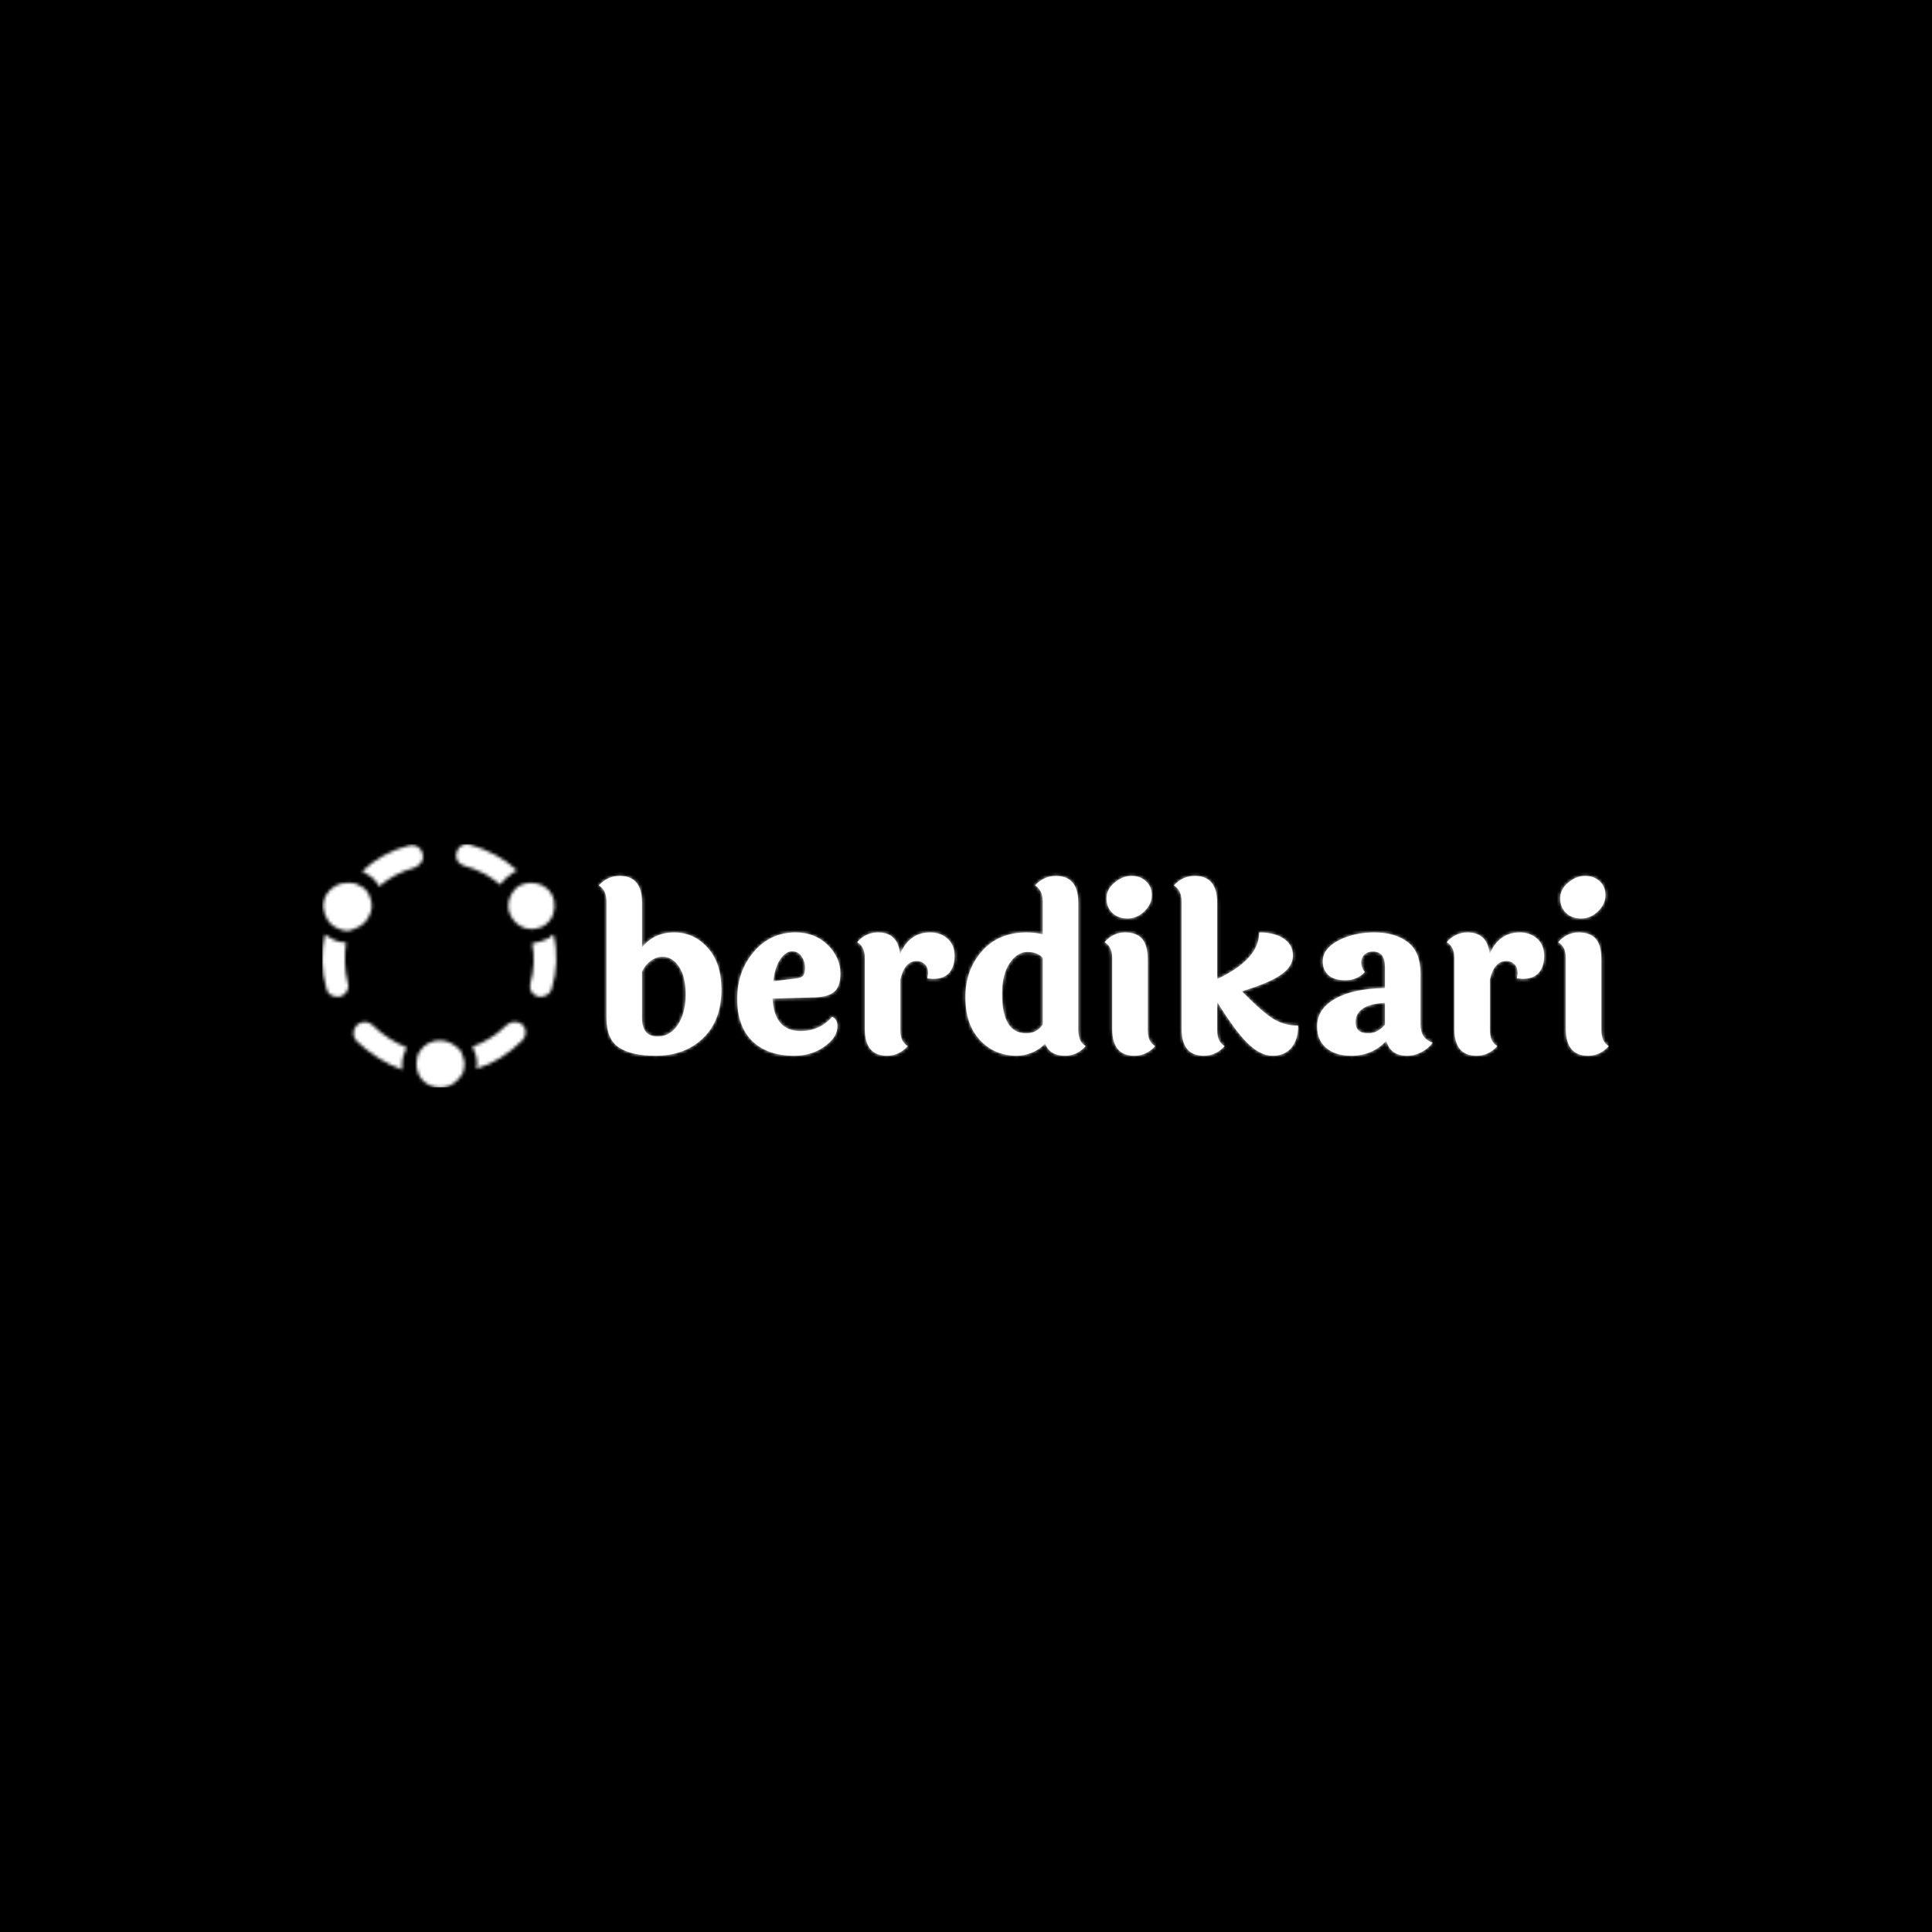 <svg xmlns="http://www.w3.org/2000/svg" version="1.1" xmlns:xlink="http://www.w3.org/1999/xlink" xmlns:svgjs="http://svgjs.dev/svgjs" width="1500" height="1500" viewBox="0 0 1500 1500"><rect width="1500" height="1500" fill="#000000"></rect><g transform="matrix(0.667,0,0,0.667,249.394,655.154)"><svg viewBox="0 0 396 75" data-background-color="#ffffff" preserveAspectRatio="xMidYMid meet" height="284" width="1500" xmlns="http://www.w3.org/2000/svg" xmlns:xlink="http://www.w3.org/1999/xlink"><g id="tight-bounds" transform="matrix(1,0,0,1,0.24,0.071)"><svg viewBox="0 0 395.52 74.858" height="74.858" width="395.52"><g><svg viewBox="0 0 503.828 95.357" height="74.858" width="395.52"><g transform="matrix(1,0,0,1,108.308,12.475)"><svg viewBox="0 0 395.52 70.407" height="70.407" width="395.52"><g id="textblocktransform"><svg viewBox="0 0 395.52 70.407" height="70.407" width="395.52" id="textblock"><g><svg viewBox="0 0 395.52 70.407" height="70.407" width="395.52"><g transform="matrix(1,0,0,1,0,0)"><svg width="395.52" viewBox="2.2 -39.2 223.28 39.75" height="70.407" data-palette-color="#3171d7"><path d="M11.75-18.1L11.75-7.75Q11.75-3.7 15.2-3.7L15.2-3.7Q17.95-3.7 19.68-6.3 21.4-8.9 21.4-12.95 21.4-17 19.9-19.18 18.4-21.35 16.3-21.35L16.3-21.35Q14.95-21.35 13.73-20.48 12.5-19.6 11.75-18.1L11.75-18.1ZM11.75-33.25L11.75-33.25 11.75-23.4Q14.4-26.7 18.82-26.7 23.25-26.7 26.28-23.3 29.3-19.9 29.3-14.1L29.3-14.1Q29.3-7.25 25.25-3.35 21.2 0.55 14.75 0.55L14.75 0.55Q9.4 0.55 6.65-1.28 3.9-3.1 3.9-7.75L3.9-7.75 3.9-33.55Q3.9-36.05 2.2-37.1L2.2-37.1Q4.1-39.2 6.8-39.2L6.8-39.2Q11.75-39.2 11.75-33.25ZM46-16.55Q46.9-16.65 47.35-17.13 47.8-17.6 47.8-18.95 47.8-20.3 47.02-21.43 46.25-22.55 44.9-22.55 43.55-22.55 42.35-20.85 41.15-19.15 40.75-15.9L40.75-15.9 46-16.55ZM46.85-4.9L46.85-4.9Q51-4.9 53.8-8.05L53.8-8.05Q54.95-7.55 54.95-5.95L54.95-5.95Q54.95-3.55 52.1-1.5 49.25 0.55 45.4 0.55L45.4 0.55Q39.45 0.55 36.12-2.7 32.8-5.95 32.8-12.03 32.8-18.1 36.45-22.4 40.1-26.7 45.7-26.7L45.7-26.7Q50-26.7 52.8-23.93 55.6-21.15 55.6-17.6L55.6-17.6Q55.6-14.85 54.3-13.65 53-12.45 49.85-12.35L49.85-12.35 40.6-12.1Q40.95-4.9 46.85-4.9ZM61-5.4L61-5.4 61-21.05Q61-23.65 59.3-24.55L59.3-24.55Q61.2-26.7 63.9-26.7L63.9-26.7Q68.34-26.7 68.8-21.9L68.8-21.9Q70.8-26.7 75.45-26.7L75.45-26.7Q77.8-26.7 79.32-25.3 80.84-23.9 80.84-21.55 80.84-19.2 79.67-17.82 78.5-16.45 76.09-16.45L76.09-16.45Q75.8-16.45 74.8-16.55L74.8-16.55Q75-17.45 75-17.7L75-17.7Q75-18.95 74.27-19.68 73.55-20.4 72.5-20.4L72.5-20.4Q69.8-20.4 68.84-16.3L68.84-16.3 68.84-5.15Q68.84-2.45 70.5-1.6L70.5-1.6Q68.59 0.55 65.9 0.55L65.9 0.55Q61 0.55 61-5.4ZM100.34-6.35L100.34-21.1Q99.19-22.4 96.94-22.4 94.69-22.4 93.02-19.93 91.34-17.45 91.34-13.1L91.34-13.1Q91.34-4.4 96.69-4.4L96.69-4.4Q99.04-4.4 100.34-6.35L100.34-6.35ZM108.19-33.25L108.19-33.25 108.19-5.15Q108.19-2.45 109.84-1.6L109.84-1.6Q107.94 0.55 105.24 0.55L105.24 0.55Q101.89 0.55 100.84-2.15L100.84-2.15Q99.74-0.9 98.02-0.18 96.29 0.55 94.64 0.55L94.64 0.55Q89.69 0.55 86.47-2.9 83.24-6.35 83.24-12.38 83.24-18.4 86.89-22.55 90.54-26.7 96.74-26.7L96.74-26.7Q98.49-26.7 100.34-26.3L100.34-26.3 100.34-33.55Q100.34-36.05 98.64-37.1L98.64-37.1Q100.54-39.2 103.24-39.2L103.24-39.2Q108.19-39.2 108.19-33.25ZM119.94-39.2Q121.89-39.2 123.17-38.02 124.44-36.85 124.44-34.93 124.44-33 122.82-31.4 121.19-29.8 119.09-29.8 116.99-29.8 115.72-31.03 114.44-32.25 114.44-34.25 114.44-36.25 116.22-37.73 117.99-39.2 119.94-39.2ZM123.54-20.75L123.54-20.75 123.54-5.15Q123.54-2.45 125.19-1.6L125.19-1.6Q123.29 0.55 120.59 0.55L120.59 0.55Q115.69 0.55 115.69-5.4L115.69-5.4 115.69-21.05Q115.69-23.65 113.99-24.55L113.99-24.55Q115.89-26.7 118.52-26.7 121.14-26.7 122.34-25.25 123.54-23.8 123.54-20.75ZM138.89-33.25L138.89-33.25 138.89-16.4Q148.19-20.75 148.19-26.7L148.19-26.7Q151.54-26.7 153.59-25.35 155.64-24 155.64-21.58 155.64-19.15 152.91-17.3 150.19-15.45 144.34-13.7L144.34-13.7Q149.19-8.8 151.54-7.45 153.89-6.1 156.79-6.1L156.79-6.1Q156.79-2.95 155.29-1.2 153.79 0.55 151.14 0.55 148.49 0.55 145.71-2.13 142.94-4.8 138.89-11.35L138.89-11.35 138.89-5.15Q138.89-2.45 140.54-1.6L140.54-1.6Q138.64 0.55 135.94 0.55L135.94 0.55Q131.04 0.55 131.04-5.4L131.04-5.4 131.04-33.55Q131.04-36.05 129.34-37.1L129.34-37.1Q131.24-39.2 133.94-39.2L133.94-39.2Q138.89-39.2 138.89-33.25ZM169.49-6.85L169.49-6.85Q169.49-4.4 172.29-4.4L172.29-4.4Q174.34-4.4 175.99-6.3L175.99-6.3 175.99-11.15Q169.49-10.8 169.49-6.85ZM183.84-17.7L183.84-17.7 183.84-6.35Q183.84-3.2 186.54-2.35L186.54-2.35Q185.64-1.1 184.11-0.28 182.59 0.55 180.89 0.55L180.89 0.55Q177.19 0.55 176.29-2.75L176.29-2.75Q173.19 0.55 168.54 0.55L168.54 0.55Q165.09 0.55 163.04-1.15 160.99-2.85 160.99-5.95L160.99-5.95Q160.99-9.75 164.96-12.03 168.94-14.3 175.99-14.4L175.99-14.4 175.99-19.15Q175.99-22.5 173.29-22.5L173.29-22.5Q172.19-22.5 171.46-21.83 170.74-21.15 170.74-20.03 170.74-18.9 171.54-17.95L171.54-17.95Q169.84-16.15 167.26-16.15 164.69-16.15 163.46-17.3 162.24-18.45 162.24-20.3L162.24-20.3Q162.24-23.1 165.66-24.9 169.09-26.7 173.66-26.7 178.24-26.7 181.04-24.55 183.84-22.4 183.84-17.7ZM191.33-5.4L191.33-5.4 191.33-21.05Q191.33-23.65 189.63-24.55L189.63-24.55Q191.53-26.7 194.23-26.7L194.23-26.7Q198.68-26.7 199.13-21.9L199.13-21.9Q201.13-26.7 205.78-26.7L205.78-26.7Q208.13-26.7 209.66-25.3 211.18-23.9 211.18-21.55 211.18-19.2 210.01-17.82 208.83-16.45 206.43-16.45L206.43-16.45Q206.13-16.45 205.13-16.55L205.13-16.55Q205.33-17.45 205.33-17.7L205.33-17.7Q205.33-18.95 204.61-19.68 203.88-20.4 202.83-20.4L202.83-20.4Q200.13-20.4 199.18-16.3L199.18-16.3 199.18-5.15Q199.18-2.45 200.83-1.6L200.83-1.6Q198.93 0.55 196.23 0.55L196.23 0.55Q191.33 0.55 191.33-5.4ZM220.23-39.2Q222.18-39.2 223.46-38.02 224.73-36.85 224.73-34.93 224.73-33 223.11-31.4 221.48-29.8 219.38-29.8 217.28-29.8 216.01-31.03 214.73-32.25 214.73-34.25 214.73-36.25 216.51-37.73 218.28-39.2 220.23-39.2ZM223.83-20.75L223.83-20.75 223.83-5.15Q223.83-2.45 225.48-1.6L225.48-1.6Q223.58 0.55 220.88 0.55L220.88 0.55Q215.98 0.55 215.98-5.4L215.98-5.4 215.98-21.05Q215.98-23.65 214.28-24.55L214.28-24.55Q216.18-26.7 218.81-26.7 221.43-26.7 222.63-25.25 223.83-23.8 223.83-20.75Z" opacity="1" transform="matrix(1,0,0,1,0,0)" fill="#ffffff" class="wordmark-text-0" data-fill-palette-color="primary" id="text-0"></path></svg></g></svg></g></svg></g></svg></g><g><svg viewBox="0 0 91.687 95.357" height="95.357" width="91.687"><g><svg xmlns="http://www.w3.org/2000/svg" xmlns:xlink="http://www.w3.org/1999/xlink" version="1.1" x="0" y="0" viewBox="-401.179 284.549 26.299 27.351" enable-background="new -404 282.3 32 32" xml:space="preserve" height="95.357" width="91.687" class="icon-icon-0" data-fill-palette-color="accent" id="icon-0"></svg></g></svg></g></svg></g><defs></defs><mask id="4e36d123-2e36-4f30-8480-dcc1a0218745"><g id="SvgjsG1031"><svg viewBox="0 0 395.52 74.858" height="74.858" width="395.52"><g><svg viewBox="0 0 503.828 95.357" height="74.858" width="395.52"><g transform="matrix(1,0,0,1,108.308,12.475)"><svg viewBox="0 0 395.52 70.407" height="70.407" width="395.52"><g id="SvgjsG1030"><svg viewBox="0 0 395.52 70.407" height="70.407" width="395.52" id="SvgjsSvg1029"><g><svg viewBox="0 0 395.52 70.407" height="70.407" width="395.52"><g transform="matrix(1,0,0,1,0,0)"><svg width="395.52" viewBox="2.2 -39.2 223.28 39.75" height="70.407" data-palette-color="#3171d7"><path d="M11.75-18.1L11.75-7.75Q11.75-3.7 15.2-3.7L15.2-3.7Q17.95-3.7 19.68-6.3 21.4-8.9 21.4-12.95 21.4-17 19.9-19.18 18.4-21.35 16.3-21.35L16.3-21.35Q14.95-21.35 13.73-20.48 12.5-19.6 11.75-18.1L11.75-18.1ZM11.75-33.25L11.75-33.25 11.75-23.4Q14.4-26.7 18.82-26.7 23.25-26.7 26.28-23.3 29.3-19.9 29.3-14.1L29.3-14.1Q29.3-7.25 25.25-3.35 21.2 0.55 14.75 0.55L14.75 0.55Q9.4 0.55 6.65-1.28 3.9-3.1 3.9-7.75L3.9-7.75 3.9-33.55Q3.9-36.05 2.2-37.1L2.2-37.1Q4.1-39.2 6.8-39.2L6.8-39.2Q11.75-39.2 11.75-33.25ZM46-16.55Q46.9-16.65 47.35-17.13 47.8-17.6 47.8-18.95 47.8-20.3 47.02-21.43 46.25-22.55 44.9-22.55 43.55-22.55 42.35-20.85 41.15-19.15 40.75-15.9L40.75-15.9 46-16.55ZM46.85-4.9L46.85-4.9Q51-4.9 53.8-8.05L53.8-8.05Q54.95-7.55 54.95-5.95L54.95-5.95Q54.95-3.55 52.1-1.5 49.25 0.55 45.4 0.55L45.4 0.55Q39.45 0.55 36.12-2.7 32.8-5.95 32.8-12.03 32.8-18.1 36.45-22.4 40.1-26.7 45.7-26.7L45.7-26.7Q50-26.7 52.8-23.93 55.6-21.15 55.6-17.6L55.6-17.6Q55.6-14.85 54.3-13.65 53-12.45 49.85-12.35L49.85-12.35 40.6-12.1Q40.95-4.9 46.85-4.9ZM61-5.4L61-5.4 61-21.05Q61-23.65 59.3-24.55L59.3-24.55Q61.2-26.7 63.9-26.7L63.9-26.7Q68.34-26.7 68.8-21.9L68.8-21.9Q70.8-26.7 75.45-26.7L75.45-26.7Q77.8-26.7 79.32-25.3 80.84-23.9 80.84-21.55 80.84-19.2 79.67-17.82 78.5-16.45 76.09-16.45L76.09-16.45Q75.8-16.45 74.8-16.55L74.8-16.55Q75-17.45 75-17.7L75-17.7Q75-18.95 74.27-19.68 73.55-20.4 72.5-20.4L72.5-20.4Q69.8-20.4 68.84-16.3L68.84-16.3 68.84-5.15Q68.84-2.45 70.5-1.6L70.5-1.6Q68.59 0.55 65.9 0.55L65.9 0.55Q61 0.55 61-5.4ZM100.34-6.35L100.34-21.1Q99.19-22.4 96.94-22.4 94.69-22.4 93.02-19.93 91.34-17.45 91.34-13.1L91.34-13.1Q91.34-4.4 96.69-4.4L96.69-4.4Q99.04-4.4 100.34-6.35L100.34-6.35ZM108.19-33.25L108.19-33.25 108.19-5.15Q108.19-2.45 109.84-1.6L109.84-1.6Q107.94 0.55 105.24 0.55L105.24 0.55Q101.89 0.55 100.84-2.15L100.84-2.15Q99.74-0.9 98.02-0.18 96.29 0.55 94.64 0.55L94.64 0.55Q89.69 0.55 86.47-2.9 83.24-6.35 83.24-12.38 83.24-18.4 86.89-22.55 90.54-26.7 96.74-26.7L96.74-26.7Q98.49-26.7 100.34-26.3L100.34-26.3 100.34-33.55Q100.34-36.05 98.64-37.1L98.64-37.1Q100.54-39.2 103.24-39.2L103.24-39.2Q108.19-39.2 108.19-33.25ZM119.94-39.2Q121.89-39.2 123.17-38.02 124.44-36.85 124.44-34.93 124.44-33 122.82-31.4 121.19-29.8 119.09-29.8 116.99-29.8 115.72-31.03 114.44-32.25 114.44-34.25 114.44-36.25 116.22-37.73 117.99-39.2 119.94-39.2ZM123.54-20.75L123.54-20.75 123.54-5.15Q123.54-2.45 125.19-1.6L125.19-1.6Q123.29 0.55 120.59 0.55L120.59 0.55Q115.69 0.55 115.69-5.4L115.69-5.4 115.69-21.05Q115.69-23.65 113.99-24.55L113.99-24.55Q115.89-26.7 118.52-26.7 121.14-26.7 122.34-25.25 123.54-23.8 123.54-20.75ZM138.89-33.25L138.89-33.25 138.89-16.4Q148.19-20.75 148.19-26.7L148.19-26.7Q151.54-26.7 153.59-25.35 155.64-24 155.64-21.58 155.64-19.15 152.91-17.3 150.19-15.45 144.34-13.7L144.34-13.7Q149.19-8.8 151.54-7.45 153.89-6.1 156.79-6.1L156.79-6.1Q156.79-2.95 155.29-1.2 153.79 0.55 151.14 0.55 148.49 0.55 145.71-2.13 142.94-4.8 138.89-11.35L138.89-11.35 138.89-5.15Q138.89-2.45 140.54-1.6L140.54-1.6Q138.64 0.55 135.94 0.55L135.94 0.55Q131.04 0.55 131.04-5.4L131.04-5.4 131.04-33.55Q131.04-36.05 129.34-37.1L129.34-37.1Q131.24-39.2 133.94-39.2L133.94-39.2Q138.89-39.2 138.89-33.25ZM169.49-6.85L169.49-6.85Q169.49-4.4 172.29-4.4L172.29-4.4Q174.34-4.4 175.99-6.3L175.99-6.3 175.99-11.15Q169.49-10.8 169.49-6.85ZM183.84-17.7L183.84-17.7 183.84-6.35Q183.84-3.2 186.54-2.35L186.54-2.35Q185.64-1.1 184.11-0.28 182.59 0.55 180.89 0.55L180.89 0.55Q177.19 0.55 176.29-2.75L176.29-2.75Q173.19 0.55 168.54 0.55L168.54 0.55Q165.09 0.55 163.04-1.15 160.99-2.85 160.99-5.95L160.99-5.95Q160.99-9.75 164.96-12.03 168.94-14.3 175.99-14.4L175.99-14.4 175.99-19.15Q175.99-22.5 173.29-22.5L173.29-22.5Q172.19-22.5 171.46-21.83 170.74-21.15 170.74-20.03 170.74-18.9 171.54-17.95L171.54-17.95Q169.84-16.15 167.26-16.15 164.69-16.15 163.46-17.3 162.24-18.45 162.24-20.3L162.24-20.3Q162.24-23.1 165.66-24.9 169.09-26.7 173.66-26.7 178.24-26.7 181.04-24.55 183.84-22.4 183.84-17.7ZM191.33-5.4L191.33-5.4 191.33-21.05Q191.33-23.65 189.63-24.55L189.63-24.55Q191.53-26.7 194.23-26.7L194.23-26.7Q198.68-26.7 199.13-21.9L199.13-21.9Q201.13-26.7 205.78-26.7L205.78-26.7Q208.13-26.7 209.66-25.3 211.18-23.9 211.18-21.55 211.18-19.2 210.01-17.82 208.83-16.45 206.43-16.45L206.43-16.45Q206.13-16.45 205.13-16.55L205.13-16.55Q205.33-17.45 205.33-17.7L205.33-17.7Q205.33-18.95 204.61-19.68 203.88-20.4 202.83-20.4L202.83-20.4Q200.13-20.4 199.18-16.3L199.18-16.3 199.18-5.15Q199.18-2.45 200.83-1.6L200.83-1.6Q198.93 0.55 196.23 0.55L196.23 0.55Q191.33 0.55 191.33-5.4ZM220.23-39.2Q222.18-39.2 223.46-38.02 224.73-36.85 224.73-34.93 224.73-33 223.11-31.4 221.48-29.8 219.38-29.8 217.28-29.8 216.01-31.03 214.73-32.25 214.73-34.25 214.73-36.25 216.51-37.73 218.28-39.2 220.23-39.2ZM223.83-20.75L223.83-20.75 223.83-5.15Q223.83-2.45 225.48-1.6L225.48-1.6Q223.58 0.55 220.88 0.55L220.88 0.55Q215.98 0.55 215.98-5.4L215.98-5.4 215.98-21.05Q215.98-23.65 214.28-24.55L214.28-24.55Q216.18-26.7 218.81-26.7 221.43-26.7 222.63-25.25 223.83-23.8 223.83-20.75Z" opacity="1" transform="matrix(1,0,0,1,0,0)" fill="black" class="wordmark-text-0" id="SvgjsPath1028"></path></svg></g></svg></g></svg></g></svg></g><g><svg viewBox="0 0 91.687 95.357" height="95.357" width="91.687"><g><svg xmlns="http://www.w3.org/2000/svg" xmlns:xlink="http://www.w3.org/1999/xlink" version="1.1" x="0" y="0" viewBox="-401.179 284.549 26.299 27.351" enable-background="new -404 282.3 32 32" xml:space="preserve" height="95.357" width="91.687" class="icon-icon-0" data-fill-palette-color="accent" id="SvgjsSvg1027"><g fill="white"><path d="M-396 292.8c0.5-0.8 0.5-1.7 0.1-2.5-0.2-0.5-0.6-0.9-1.1-1.1-0.3-0.2-0.6-0.3-1-0.3-0.1 0-0.2 0-0.4 0-0.9 0-1.8 0.5-2.3 1.3-0.6 1-0.4 2.1 0.2 3 0.2 0.3 0.5 0.5 0.8 0.7 0.4 0.2 0.9 0.4 1.3 0.4 0.1 0 0.1 0 0.2 0C-397.2 294-396.4 293.6-396 292.8z" fill="white"></path><path d="M-395.5 304.9c-0.5-0.5-1.3-0.5-1.8 0-0.5 0.5-0.5 1.3 0 1.8 1.5 1.4 3.2 2.5 5.1 3.2 0-0.2 0-0.4 0-0.6 0-0.7 0.2-1.3 0.5-1.9C-393.1 306.8-394.4 306-395.5 304.9z" fill="white"></path><path d="M-380.5 304.9c-1.1 1.1-2.4 1.9-3.8 2.4 0.3 0.6 0.5 1.2 0.5 1.9 0 0.2 0 0.4-0.1 0.6 2-0.6 3.7-1.7 5.2-3.2 0.5-0.5 0.5-1.3 0-1.8C-379.2 304.4-380 304.4-380.5 304.9z" fill="white"></path><path d="M-398.5 295.6c-0.7 0-1.3-0.2-1.9-0.6-0.2-0.1-0.3-0.2-0.5-0.3-0.4 2-0.4 4.1 0.2 6.1 0.1 0.6 0.7 0.9 1.2 0.9 0.1 0 0.2 0 0.3 0 0.7-0.2 1.1-0.9 0.9-1.5C-398.7 298.6-398.7 297.1-398.5 295.6z" fill="white"></path><path d="M-389.9 285.6c-0.2-0.7-0.9-1.1-1.5-0.9-2 0.5-3.8 1.5-5.3 2.9 0.2 0.1 0.4 0.2 0.5 0.3 0.6 0.3 1.1 0.8 1.4 1.4 1.2-1 2.5-1.7 4-2.1C-390.1 286.9-389.7 286.3-389.9 285.6z" fill="white"></path><path d="M-379.8 287.8c0.2-0.1 0.4-0.2 0.5-0.3-1.5-1.4-3.3-2.3-5.3-2.9-0.7-0.2-1.3 0.2-1.5 0.9-0.2 0.7 0.2 1.3 0.9 1.5 1.5 0.4 2.8 1.1 4 2.1C-380.9 288.7-380.4 288.2-379.8 287.8z" fill="white"></path><path d="M-375.2 294.7c-0.2 0.1-0.3 0.2-0.5 0.4-0.6 0.3-1.2 0.5-1.9 0.6 0.3 1.5 0.2 3.1-0.2 4.5-0.2 0.7 0.2 1.3 0.9 1.5 0.1 0 0.2 0 0.3 0 0.5 0 1.1-0.4 1.2-0.9C-374.8 298.8-374.7 296.7-375.2 294.7z" fill="white"></path><path d="M-376.4 293.8c0.3-0.2 0.6-0.4 0.8-0.7 0.6-0.8 0.7-2 0.2-2.9-0.5-0.9-1.4-1.3-2.3-1.3-0.1 0-0.2 0-0.3 0-0.3 0-0.7 0.2-1 0.3-0.5 0.3-0.8 0.7-1 1.1-0.4 0.8-0.4 1.7 0.1 2.5 0.5 0.8 1.3 1.3 2.2 1.3 0 0 0.1 0 0.1 0C-377.3 294.1-376.8 294-376.4 293.8z" fill="white"></path><path d="M-388 306.6c-0.9 0-1.8 0.5-2.2 1.2-0.3 0.4-0.4 0.9-0.4 1.5 0 0.4 0.1 0.7 0.2 1 0.4 1 1.4 1.6 2.5 1.6 1.1 0 2-0.7 2.5-1.6 0.1-0.3 0.2-0.7 0.2-1 0-0.5-0.2-1-0.4-1.5C-386.3 307-387.1 306.6-388 306.6z" fill="white"></path></g></svg></g></svg></g></svg></g><defs><mask></mask></defs></svg><rect width="395.52" height="74.858" fill="black" stroke="none" visibility="hidden"></rect></g></mask><linearGradient x1="0" x2="1" y1="0.578" y2="0.595" id="1f1d39d7-6219-4792-8fa3-c632a2fa06c5"><stop stop-color="#6ee2f5" offset="0"></stop><stop stop-color="#6454f0" offset="1"></stop></linearGradient><rect width="395.52" height="74.858" fill="#ffffff" mask="url(#4e36d123-2e36-4f30-8480-dcc1a0218745)" data-fill-palette-color="accent"></rect></svg><rect width="395.52" height="74.858" fill="none" stroke="none" visibility="hidden"></rect></g></svg></g></svg>